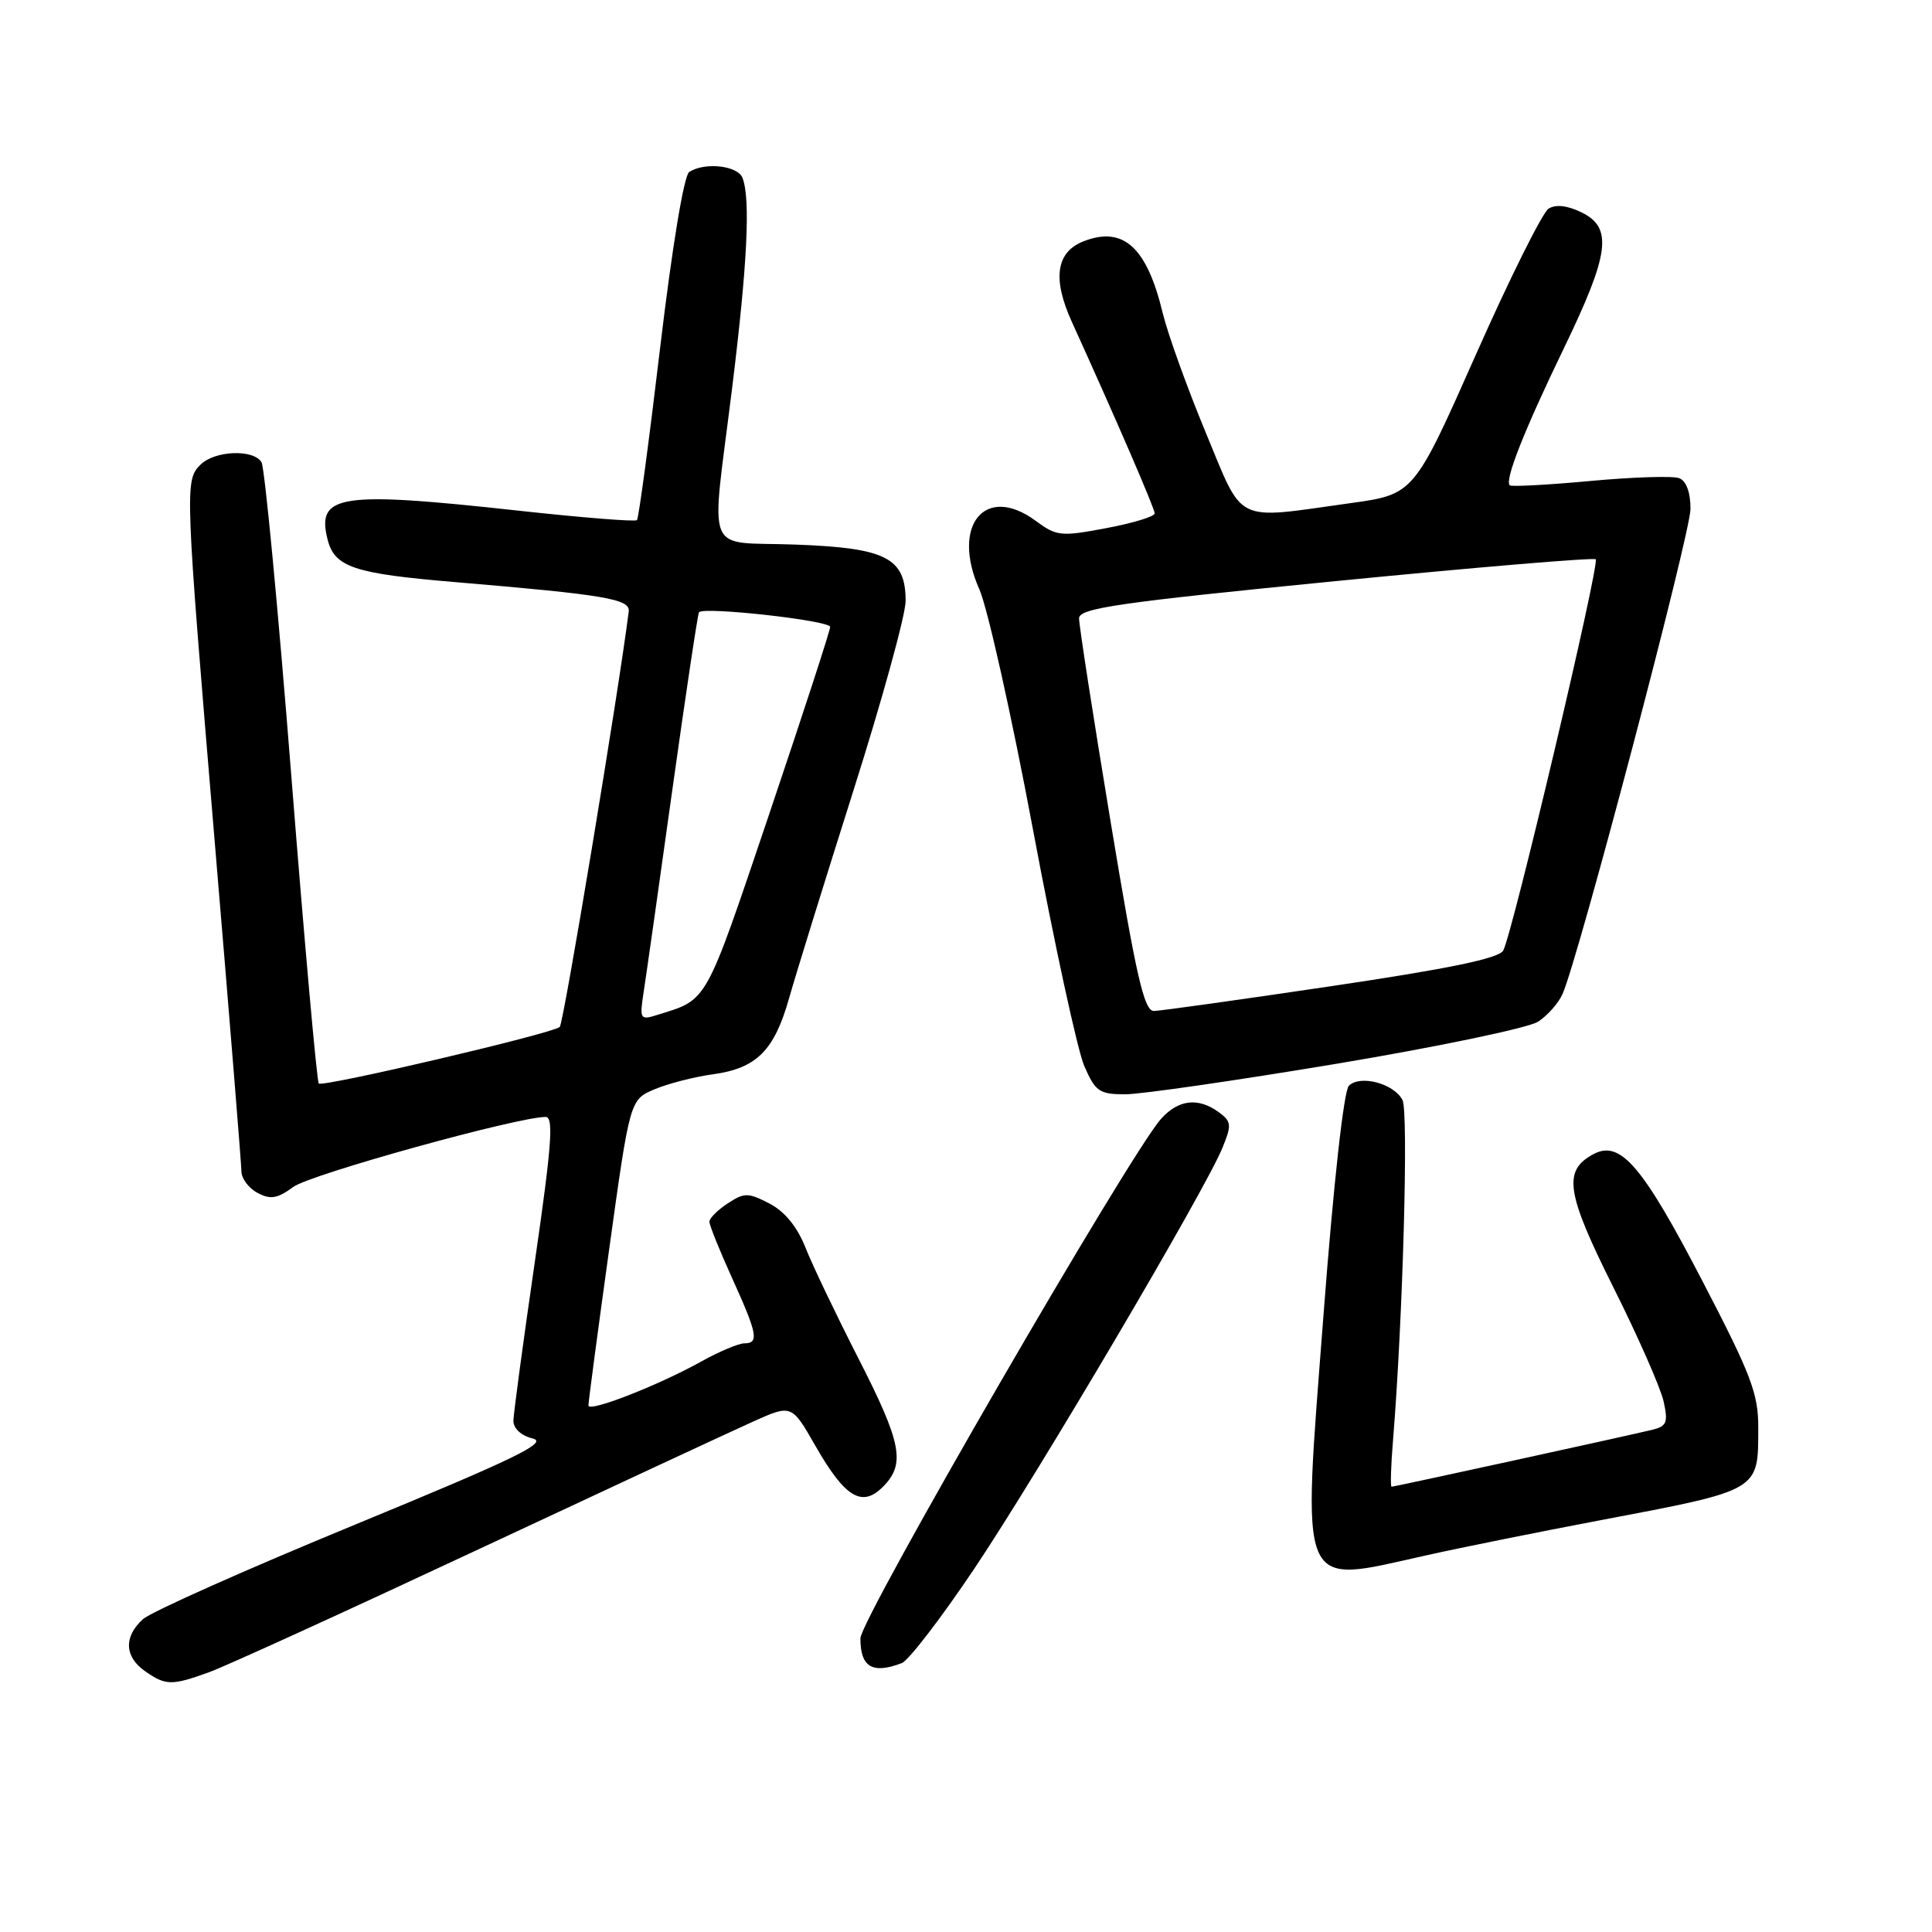 <?xml version="1.0" encoding="UTF-8" standalone="no"?>
<!DOCTYPE svg PUBLIC "-//W3C//DTD SVG 1.1//EN" "http://www.w3.org/Graphics/SVG/1.1/DTD/svg11.dtd" >
<svg xmlns="http://www.w3.org/2000/svg" xmlns:xlink="http://www.w3.org/1999/xlink" version="1.1" viewBox="0 0 256 256">
 <g >
 <path fill="currentColor"
d=" M 27.62 221.61 C 29.76 220.85 45.67 213.59 63.00 205.48 C 80.33 197.38 96.84 189.69 99.70 188.41 C 104.89 186.07 104.89 186.07 108.02 191.54 C 111.96 198.43 114.20 199.80 116.98 197.02 C 120.02 193.98 119.50 191.25 113.69 179.89 C 110.77 174.17 107.63 167.60 106.72 165.29 C 105.62 162.53 103.97 160.52 101.95 159.47 C 99.11 158.01 98.64 158.01 96.42 159.46 C 95.09 160.33 94.00 161.42 94.00 161.88 C 94.00 162.35 95.35 165.70 97.00 169.34 C 100.37 176.76 100.60 178.00 98.63 178.00 C 97.87 178.00 95.28 179.09 92.88 180.43 C 87.15 183.61 78.01 187.17 77.97 186.24 C 77.96 185.83 79.19 176.55 80.71 165.60 C 83.47 145.70 83.47 145.70 86.75 144.33 C 88.56 143.57 92.03 142.68 94.47 142.35 C 100.26 141.55 102.60 139.21 104.57 132.23 C 105.46 129.08 109.30 116.70 113.09 104.73 C 116.89 92.75 120.00 81.46 120.00 79.63 C 120.00 73.92 117.43 72.60 105.42 72.16 C 93.15 71.70 94.19 74.24 97.00 51.50 C 99.03 35.10 99.46 26.37 98.39 23.58 C 97.76 21.94 93.42 21.45 91.33 22.78 C 90.63 23.22 89.07 32.66 87.48 46.01 C 86.01 58.38 84.63 68.69 84.40 68.92 C 84.17 69.15 77.13 68.59 68.74 67.67 C 45.00 65.06 41.91 65.52 43.40 71.46 C 44.33 75.15 46.84 76.00 60.28 77.13 C 80.24 78.81 83.52 79.37 83.31 81.03 C 81.95 91.82 74.67 135.65 74.17 136.08 C 73.16 136.96 42.76 144.09 42.24 143.57 C 41.99 143.32 40.35 124.98 38.60 102.80 C 36.85 80.63 35.07 61.93 34.65 61.24 C 33.57 59.49 28.45 59.70 26.57 61.57 C 24.47 63.67 24.49 64.31 28.49 112.00 C 30.41 134.82 31.98 154.27 31.99 155.21 C 31.99 156.16 32.95 157.44 34.12 158.06 C 35.84 158.98 36.74 158.83 38.87 157.27 C 41.15 155.60 68.57 148.00 72.30 148.00 C 73.39 148.00 73.10 151.80 70.86 167.25 C 69.32 177.84 68.05 187.28 68.03 188.23 C 68.01 189.27 69.03 190.22 70.59 190.61 C 72.69 191.14 68.28 193.27 47.03 202.03 C 32.65 207.95 20.01 213.58 18.94 214.55 C 16.38 216.87 16.48 219.52 19.22 221.44 C 21.95 223.35 22.73 223.37 27.62 221.61 Z  M 119.49 220.37 C 120.40 220.02 124.74 214.36 129.14 207.80 C 137.63 195.12 159.64 157.79 161.97 152.12 C 163.23 149.04 163.18 148.61 161.49 147.37 C 158.77 145.38 156.13 145.69 153.84 148.26 C 149.67 152.94 114.02 214.55 114.01 217.08 C 114.00 220.90 115.59 221.86 119.49 220.37 Z  M 188.95 206.10 C 193.65 205.05 204.03 202.96 212.00 201.45 C 233.30 197.41 232.96 197.60 232.98 189.26 C 233.00 184.68 232.07 182.23 225.59 169.76 C 217.63 154.44 214.70 151.02 211.14 152.93 C 207.06 155.11 207.50 158.03 213.80 170.62 C 217.07 177.15 220.06 183.95 220.44 185.71 C 221.06 188.53 220.85 189.00 218.82 189.48 C 215.16 190.36 184.75 197.00 184.39 197.00 C 184.22 197.00 184.30 194.19 184.59 190.75 C 185.89 174.73 186.65 147.35 185.84 145.76 C 184.71 143.57 180.22 142.38 178.73 143.87 C 178.06 144.54 176.69 156.89 175.37 174.25 C 172.52 211.52 171.83 209.91 188.95 206.10 Z  M 177.19 140.94 C 190.56 138.70 202.53 136.20 203.80 135.38 C 205.06 134.56 206.52 132.91 207.05 131.70 C 209.20 126.81 224.00 70.67 224.00 67.43 C 224.00 65.25 223.44 63.72 222.50 63.36 C 221.67 63.04 216.39 63.21 210.75 63.73 C 205.11 64.25 200.30 64.51 200.06 64.31 C 199.32 63.71 201.94 57.07 207.22 46.15 C 213.27 33.63 213.73 30.18 209.58 28.15 C 207.67 27.22 206.15 27.05 205.19 27.65 C 204.39 28.16 200.04 36.88 195.54 47.04 C 187.35 65.50 187.35 65.50 178.93 66.67 C 163.36 68.84 164.86 69.58 159.74 57.25 C 157.29 51.34 154.74 44.25 154.07 41.50 C 151.98 32.79 148.88 29.95 143.66 31.94 C 139.94 33.35 139.40 36.89 142.03 42.66 C 147.96 55.71 153.00 67.37 153.00 68.03 C 153.00 68.44 150.12 69.32 146.59 69.98 C 140.56 71.12 140.01 71.06 137.23 69.01 C 130.54 64.07 125.99 69.61 129.77 78.09 C 130.85 80.51 134.06 94.88 136.89 110.00 C 139.72 125.12 142.78 139.19 143.67 141.25 C 145.15 144.64 145.67 145.00 149.10 145.00 C 151.18 145.00 163.83 143.17 177.19 140.94 Z  M 85.30 131.36 C 85.63 129.24 87.35 117.15 89.11 104.50 C 90.88 91.85 92.46 81.33 92.62 81.13 C 93.23 80.35 110.00 82.22 110.00 83.07 C 110.00 83.56 106.33 94.81 101.86 108.06 C 93.33 133.29 93.84 132.38 87.10 134.48 C 84.80 135.20 84.73 135.08 85.30 131.36 Z  M 147.14 108.75 C 144.84 94.86 142.97 82.79 142.98 81.93 C 143.00 80.59 148.18 79.84 176.99 77.00 C 195.69 75.16 211.19 73.86 211.44 74.11 C 212.01 74.67 200.36 123.94 199.18 125.96 C 198.58 127.00 191.92 128.37 176.42 130.67 C 164.36 132.46 153.78 133.94 152.91 133.96 C 151.60 133.99 150.57 129.49 147.14 108.75 Z "/>
</g>
</svg>